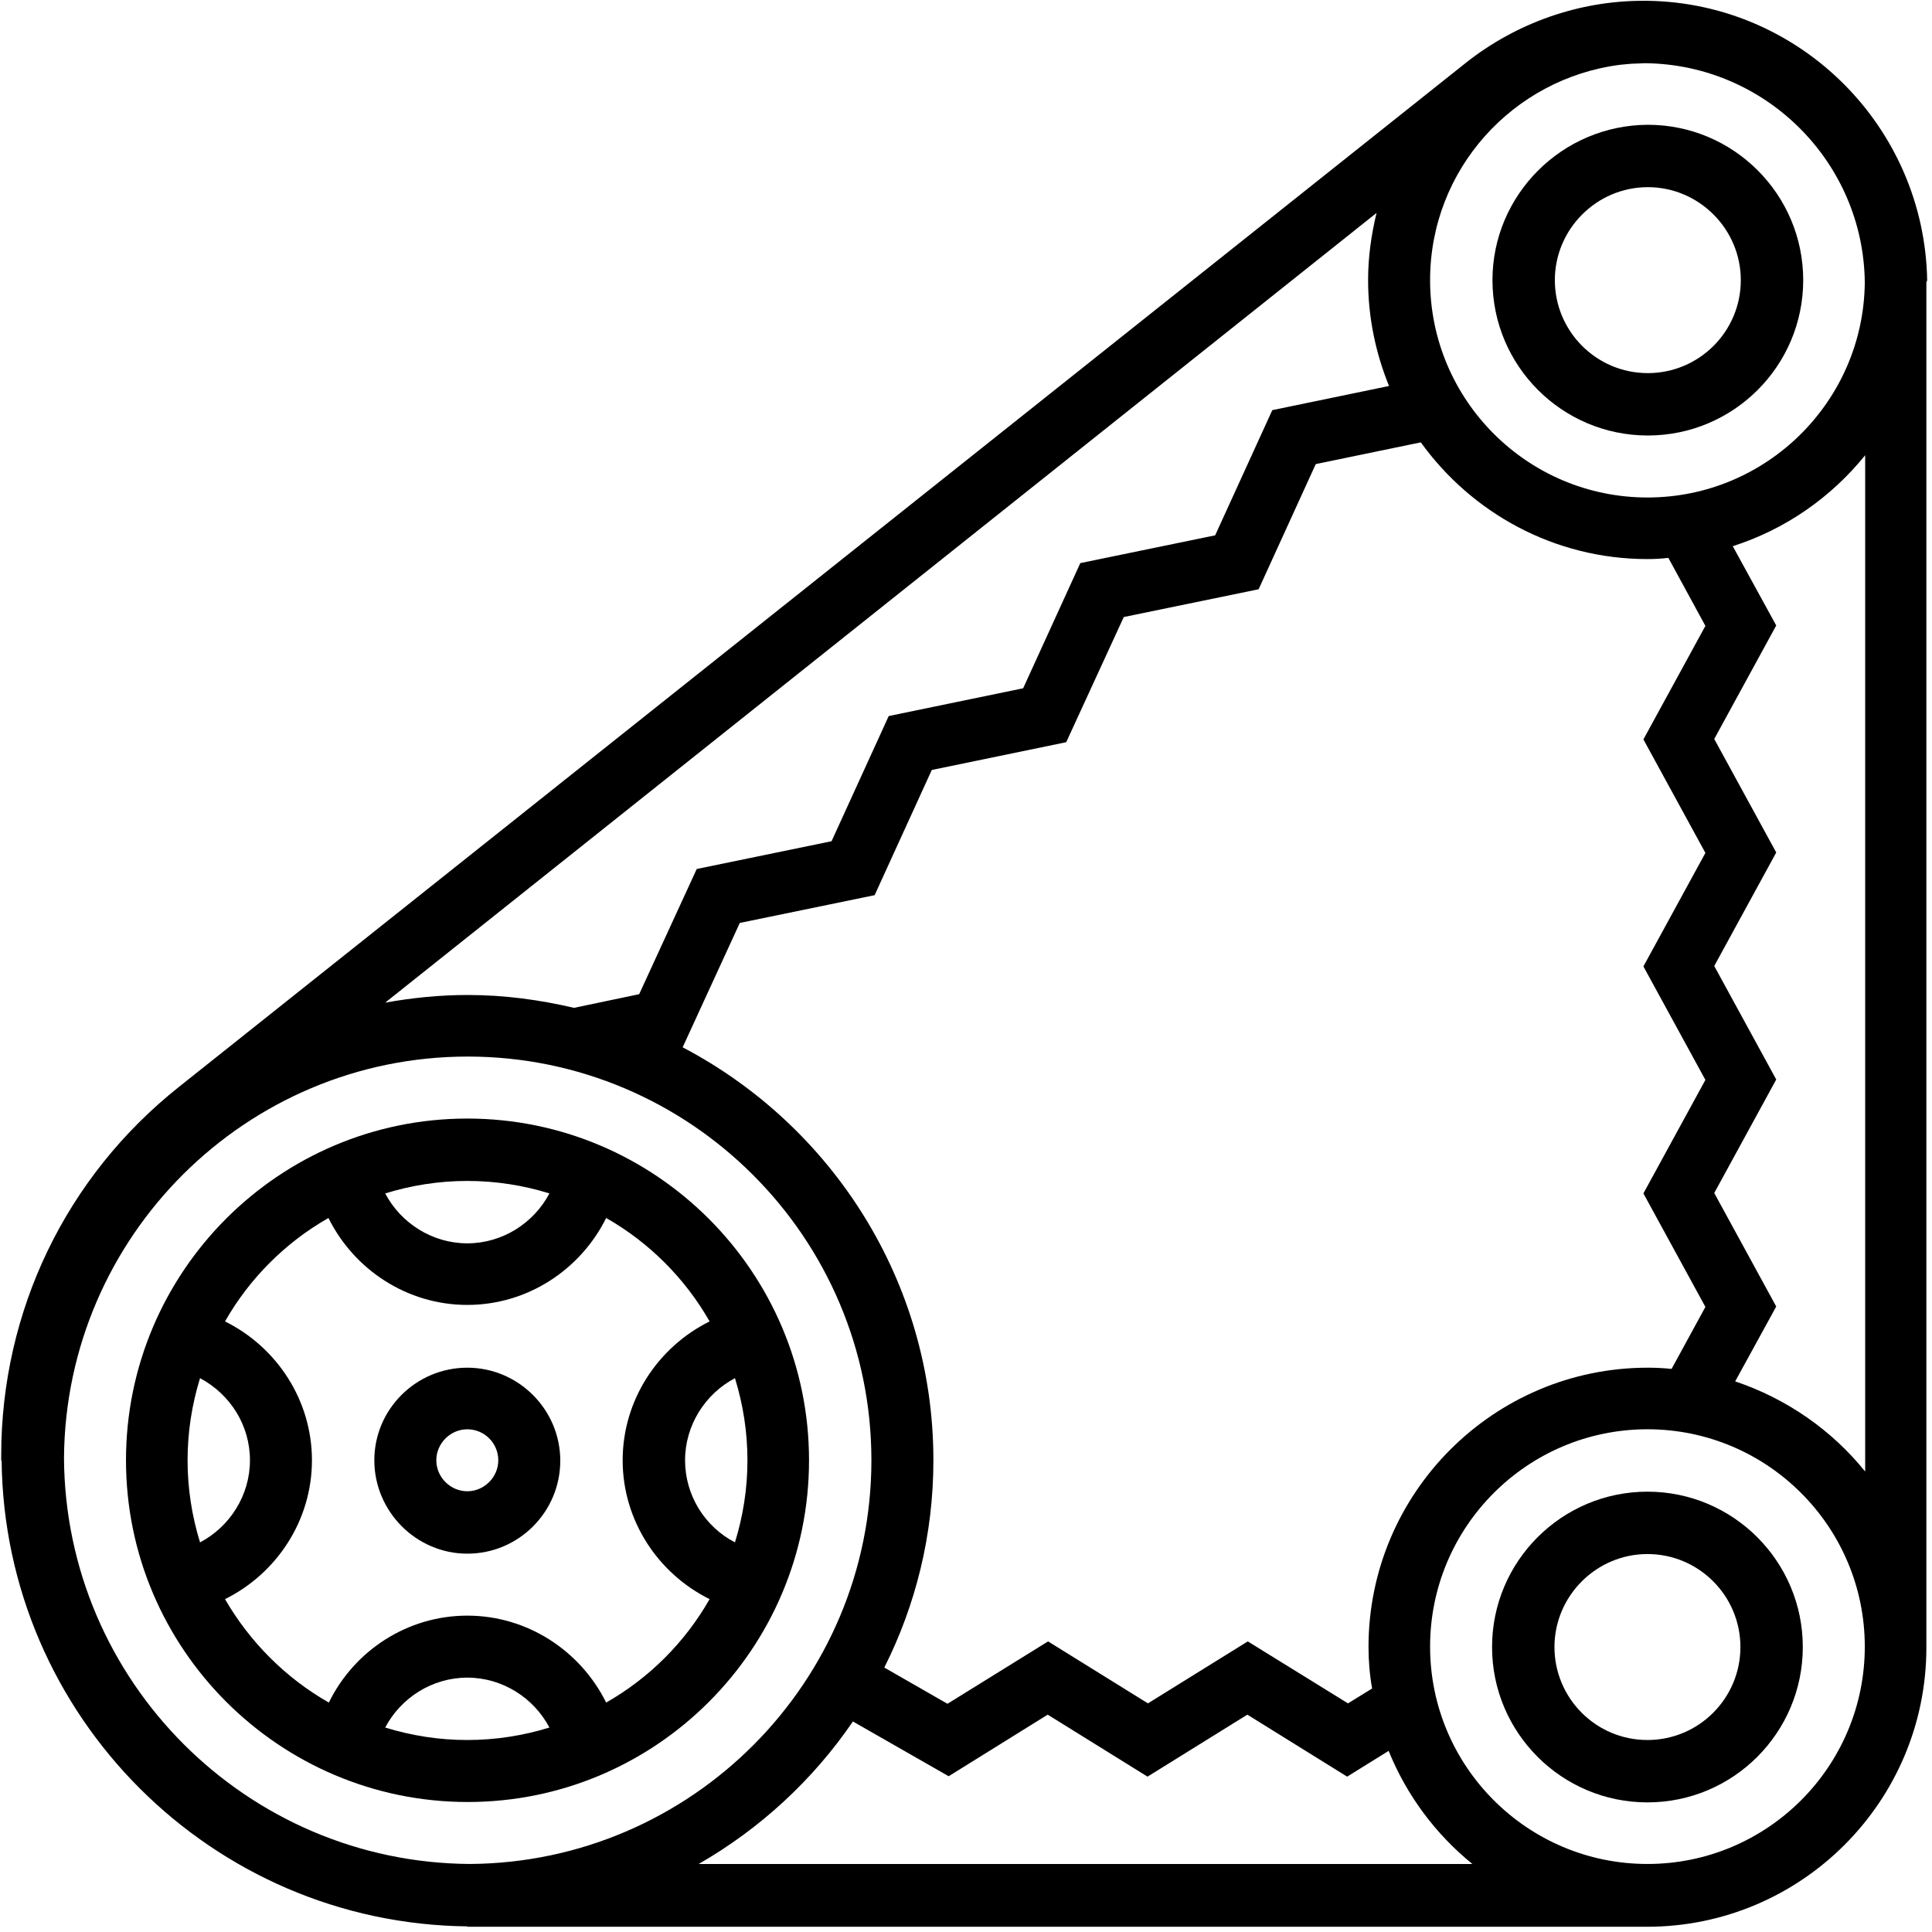<svg width="80" height="80" viewBox="0 0 80 80" fill="none" xmlns="http://www.w3.org/2000/svg">
<path d="M19.35 64.334C21.483 64.334 23.2 62.6 23.2 60.483C23.2 58.367 21.467 56.633 19.35 56.633C17.233 56.633 15.5 58.35 15.5 60.467C15.5 62.584 17.233 64.334 19.35 64.334ZM19.35 59.184C20.067 59.184 20.633 59.767 20.633 60.467C20.633 61.167 20.05 61.75 19.35 61.75C18.65 61.75 18.067 61.167 18.067 60.467C18.067 59.767 18.65 59.184 19.35 59.184Z" fill="black"/>
<path d="M33.5 60.467C33.5 52.667 27.15 46.317 19.35 46.317C11.55 46.317 5.217 52.667 5.217 60.467C5.217 68.267 11.567 74.617 19.367 74.617C27.167 74.617 33.5 68.267 33.5 60.467ZM15.95 71.534C16.6 70.3 17.9 69.467 19.35 69.467C20.8 69.467 22.1 70.3 22.75 71.534C21.667 71.867 20.533 72.05 19.35 72.05C18.167 72.05 17.033 71.867 15.95 71.534ZM28.367 60.467C28.367 59.017 29.2 57.717 30.433 57.067C30.767 58.15 30.95 59.284 30.95 60.467C30.95 61.65 30.767 62.784 30.433 63.867C29.183 63.217 28.367 61.917 28.367 60.467ZM22.75 49.417C22.1 50.65 20.8 51.484 19.35 51.484C17.9 51.484 16.6 50.65 15.95 49.417C17.033 49.084 18.167 48.9 19.35 48.9C20.533 48.9 21.683 49.084 22.75 49.417ZM10.35 60.467C10.35 61.917 9.517 63.217 8.283 63.867C7.95 62.784 7.767 61.65 7.767 60.467C7.767 59.284 7.95 58.15 8.283 57.067C9.533 57.734 10.35 59.017 10.35 60.467ZM9.317 66.217C11.467 65.15 12.917 62.95 12.917 60.467C12.917 57.984 11.467 55.784 9.317 54.717C10.333 52.934 11.817 51.45 13.6 50.434C14.667 52.584 16.867 54.034 19.35 54.034C21.833 54.034 24.033 52.584 25.1 50.434C26.883 51.45 28.367 52.934 29.383 54.717C27.233 55.784 25.783 57.984 25.783 60.467C25.783 62.95 27.233 65.15 29.383 66.217C28.367 68 26.883 69.484 25.1 70.5C24.033 68.35 21.833 66.9 19.35 66.9C16.867 66.9 14.667 68.35 13.617 70.5C11.833 69.484 10.35 68 9.317 66.217Z" fill="black"/>
<path d="M61.8 11.6C61.8 15.15 64.683 18.033 68.233 18.033C71.783 18.033 74.667 15.15 74.667 11.6C74.667 8.05 71.783 5.167 68.233 5.167C64.683 5.183 61.8 8.067 61.8 11.6ZM72.083 11.6C72.083 13.733 70.35 15.45 68.233 15.45C66.1 15.45 64.383 13.717 64.383 11.6C64.383 9.483 66.117 7.75 68.233 7.75C70.35 7.75 72.083 9.483 72.083 11.6Z" fill="black"/>
<path d="M79.8 11.6C79.683 5.267 74.567 0.133 68.233 0.033C68.2 0.033 68.167 0.033 68.133 0.033C68.1 0.033 68.067 0.033 68.033 0.033C65.383 0.033 62.783 0.95 60.7 2.6L7.417 45C2.733 48.717 0.05 54.283 0.05 60.267C0.05 60.3 0.05 60.333 0.05 60.367C0.05 60.4 0.05 60.433 0.05 60.483H0.067C0.183 71.067 8.767 79.65 19.35 79.767V79.783C19.383 79.783 19.417 79.783 19.45 79.783C19.483 79.783 19.517 79.783 19.55 79.783H68.2C74.583 79.783 79.767 74.6 79.767 68.217V11.8C79.767 11.767 79.767 11.733 79.767 11.7C79.767 11.667 79.8 11.633 79.8 11.6ZM77.217 11.7C77.167 16.617 73.15 20.6 68.217 20.6C63.25 20.6 59.217 16.567 59.217 11.6C59.217 7.017 62.65 3.25 67.083 2.683C67.3 2.667 67.517 2.633 67.733 2.633C67.867 2.633 67.983 2.617 68.117 2.617C73.117 2.667 77.167 6.717 77.217 11.7ZM70.617 25.917L68.05 30.617L70.617 35.317L68.05 40.017L70.617 44.717L68.05 49.417L70.617 54.117L69.217 56.683C68.883 56.65 68.567 56.633 68.233 56.633C61.85 56.633 56.667 61.817 56.667 68.2C56.667 68.783 56.717 69.367 56.817 69.917L55.817 70.533L51.667 67.967L47.533 70.533L43.4 67.967L39.233 70.55L36.617 69.05C37.917 66.467 38.65 63.55 38.65 60.467C38.65 53.05 34.433 46.6 28.267 43.367L30.633 38.217L36.217 37.067L38.583 31.883L44.15 30.733L46.533 25.55L52.117 24.4L54.483 19.217L58.833 18.317C60.933 21.233 64.35 23.15 68.217 23.15C68.517 23.15 68.8 23.133 69.083 23.1L70.617 25.917ZM57.517 15.983L52.683 16.983L50.317 22.167L44.733 23.317L42.367 28.5L36.8 29.65L34.433 34.833L28.85 35.983L26.467 41.167L23.767 41.733C22.35 41.4 20.883 41.2 19.367 41.2C18.2 41.2 17.067 41.317 15.95 41.517L57 8.817C56.783 9.717 56.65 10.633 56.65 11.6C56.65 13.15 56.967 14.633 57.517 15.983ZM2.65 60.367C2.717 51.2 10.183 43.75 19.367 43.75C28.583 43.75 36.083 51.25 36.083 60.467C36.083 69.65 28.633 77.117 19.467 77.183C10.217 77.133 2.7 69.617 2.65 60.367ZM28.933 77.183C31.483 75.717 33.667 73.7 35.317 71.283L39.283 73.55L43.383 71L47.517 73.567L51.65 71L55.783 73.567L57.5 72.5C58.25 74.35 59.45 75.95 60.967 77.183H28.933ZM68.217 77.183C63.25 77.183 59.217 73.15 59.217 68.183C59.217 63.217 63.25 59.183 68.217 59.183C73.183 59.183 77.217 63.217 77.217 68.183C77.217 73.15 73.183 77.183 68.217 77.183ZM77.233 60.933C75.85 59.217 73.983 57.917 71.85 57.2L73.55 54.1L70.983 49.4L73.55 44.7L70.983 40L73.55 35.3L70.983 30.6L73.55 25.9L71.75 22.617C73.933 21.917 75.817 20.6 77.233 18.85V60.933Z" fill="black"/>
<path d="M68.217 61.767C64.667 61.767 61.783 64.65 61.783 68.2C61.783 71.75 64.667 74.633 68.217 74.633C71.767 74.633 74.65 71.75 74.65 68.2C74.65 64.65 71.767 61.767 68.217 61.767ZM68.217 72.05C66.083 72.05 64.367 70.317 64.367 68.2C64.367 66.084 66.1 64.35 68.217 64.35C70.35 64.35 72.067 66.084 72.067 68.2C72.067 70.317 70.35 72.05 68.217 72.05Z" fill="black"/>
</svg>
